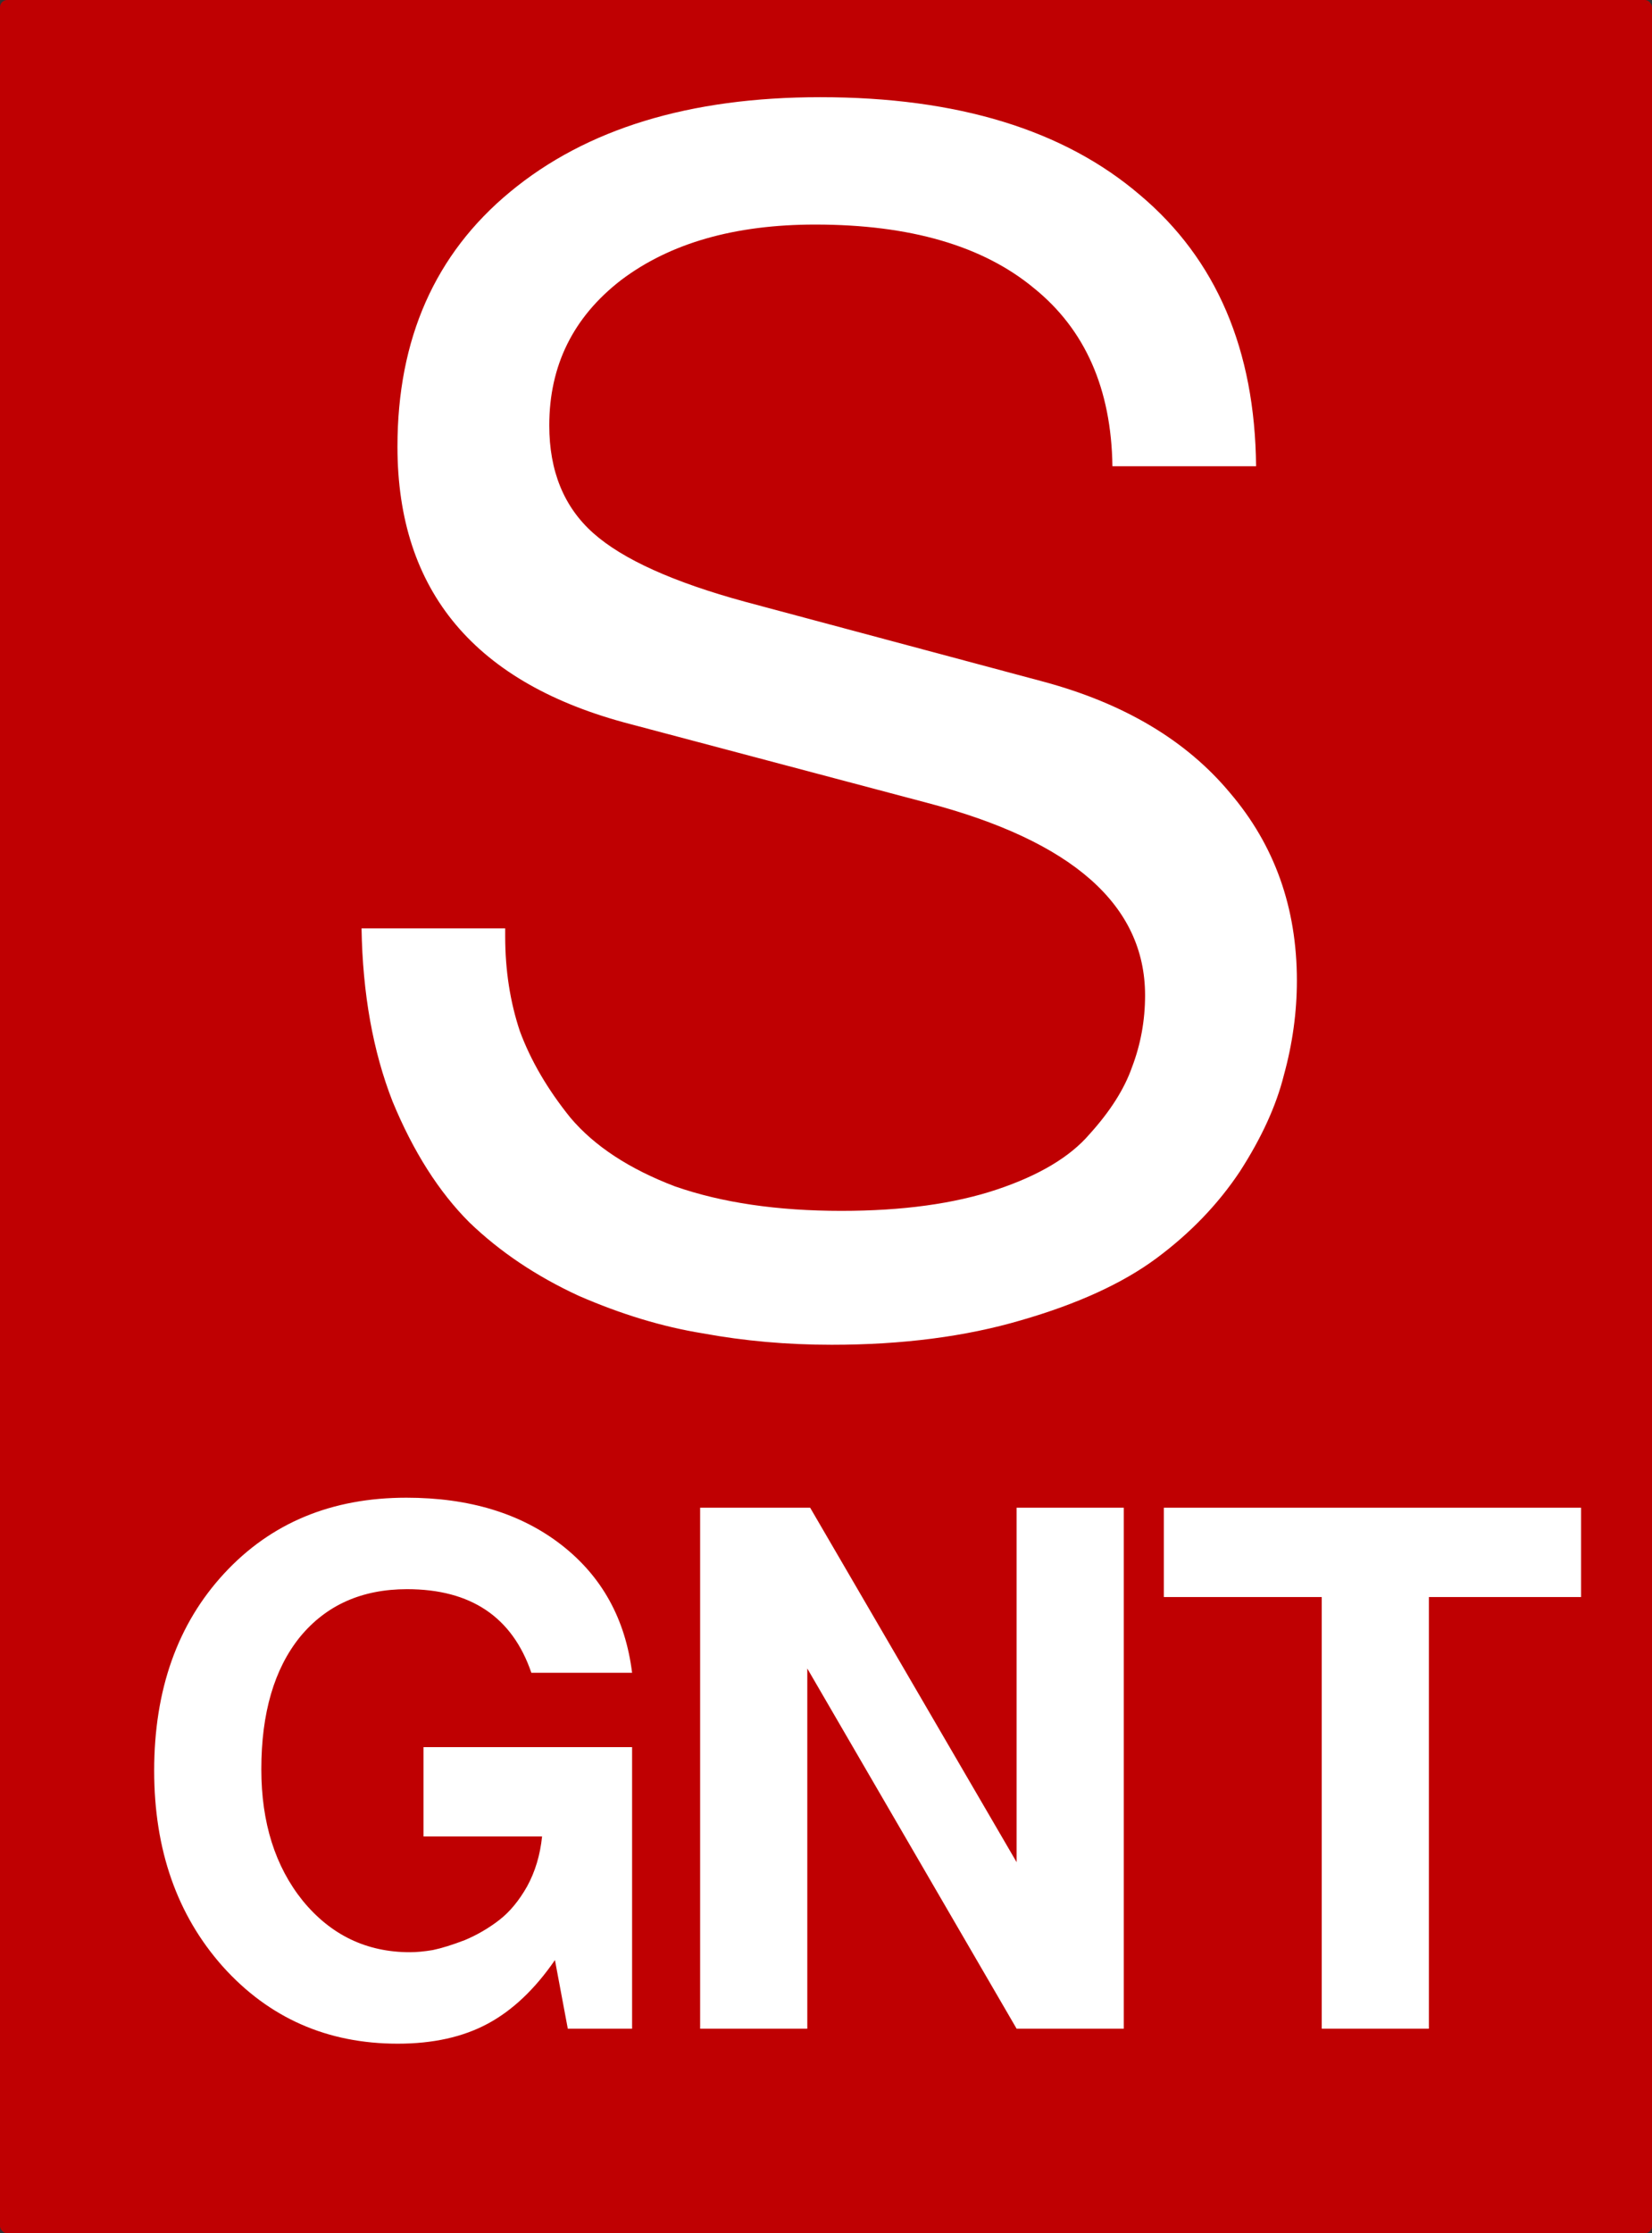 <?xml version="1.0" encoding="UTF-8" standalone="no"?>
<svg
   xmlns:dc="http://purl.org/dc/elements/1.1/"
   xmlns:cc="http://creativecommons.org/ns#"
   xmlns:rdf="http://www.w3.org/1999/02/22-rdf-syntax-ns#"
   xmlns:svg="http://www.w3.org/2000/svg"
   xmlns="http://www.w3.org/2000/svg"
   xmlns:sodipodi="http://sodipodi.sourceforge.net/DTD/sodipodi-0.dtd"
   xmlns:inkscape="http://www.inkscape.org/namespaces/inkscape"
   sodipodi:docname="LmS_Gnt_on.svg"
   inkscape:version="1.0 (4035a4fb49, 2020-05-01)"
   version="1.1"
   id="svg2"
   viewBox="0 0 37 50"
   height="50"
   width="37">
  <rect x="0" y="0" width="37" height="50" fill="#333333" stroke="none"/>
  <defs
     id="defs4" />
  <sodipodi:namedview
     inkscape:document-rotation="0"
     units="px"
     inkscape:window-maximized="1"
     inkscape:window-y="-8"
     inkscape:window-x="-8"
     inkscape:window-height="1027"
     inkscape:window-width="1920"
     showgrid="false"
     inkscape:current-layer="layer1"
     inkscape:document-units="px"
     inkscape:cy="22.209247"
     inkscape:cx="29.44048"
     inkscape:zoom="8.098555"
     inkscape:pageshadow="2"
     inkscape:pageopacity="0"
     borderopacity="1.0"
     bordercolor="#666666"
     pagecolor="#ffffff"
     id="base"
     showguides="true" />
  <g
     transform="translate(0,-1002.362)"
     id="layer1"
     inkscape:groupmode="layer"
     inkscape:label="Ebene 1">
    <rect
       style="opacity:1;fill:#bf0002;fill-opacity:1;fill-rule:nonzero;stroke:none;stroke-width:0;stroke-miterlimit:4;stroke-dasharray:none;stroke-opacity:1"
       id="rect4197"
       width="37"
       height="50"
       x="0"
       y="1002.362"
       ry="0.161" />
    <g
       style="font-style:normal;font-variant:normal;font-weight:bold;font-stretch:normal;font-size:16px;line-height:1.25;font-family:FreeSans;-inkscape-font-specification:'FreeSans Bold';letter-spacing:0px;word-spacing:0px;fill:#ffffff;fill-opacity:1;stroke:none"
       id="text21"
       aria-label="GNT">
      <path
         id="path12"
         d="m 11.901,1039.814 q -0.64,-1.872 -2.784,-1.872 -1.52,0 -2.4,1.072 -0.864,1.072 -0.864,2.96 0,1.792 0.928,2.944 0.944,1.152 2.4,1.152 0.224,0 0.512,-0.048 0.304,-0.064 0.72,-0.224 0.416,-0.176 0.768,-0.448 0.352,-0.272 0.624,-0.752 0.272,-0.496 0.336,-1.12 H 9.485 v -2 h 4.672 v 6.304 h -1.44 l -0.288,-1.536 q -0.672,0.976 -1.504,1.424 -0.832,0.448 -2.016,0.448 -2.368,0 -3.92,-1.728 -1.536,-1.728 -1.536,-4.384 0,-2.72 1.568,-4.416 1.568,-1.696 4.08,-1.696 2.112,0 3.472,1.056 1.36,1.056 1.584,2.864 z" />
      <path
         id="path14"
         d="m 22.769,1047.782 -4.688,-8.064 v 8.064 h -2.4 v -11.664 h 2.464 l 4.624,7.936 v -7.936 h 2.4 v 11.664 z" />
      <path
         id="path16"
         d="m 32.003,1038.118 v 9.664 h -2.4 v -9.664 h -3.536 v -2 h 9.344 v 2 z" />
    </g>
    <g
       id="text4191"
       style="font-style:normal;font-variant:normal;font-weight:normal;font-stretch:normal;font-size:44.239px;line-height:125%;font-family:FreeSans;-inkscape-font-specification:FreeSans;text-align:center;letter-spacing:0px;word-spacing:0px;text-anchor:middle;fill:#ffffff;fill-opacity:1;stroke:none;stroke-width:1px;stroke-linecap:butt;stroke-linejoin:miter;stroke-opacity:1"
       transform="matrix(0.914,0,0,0.914,1.631,78.837)">
      <path
         id="path5233"
         style="font-size:40px"
         d="m 18.835,1040.082 q 2.24,0 3.8,-0.52 1.56,-0.52 2.28,-1.36 0.76,-0.84 1.04,-1.64 0.32,-0.84 0.32,-1.76 0,-3.32 -5.36,-4.72 l -7.24,-1.92 q -5.72,-1.48 -5.72,-6.8 0,-3.96 2.76,-6.24 2.8,-2.32 7.6,-2.32 5.04,0 7.84,2.4 2.8,2.36 2.84,6.64 h -3.52 q -0.04,-2.84 -1.92,-4.36 -1.88,-1.56 -5.36,-1.56 -2.96,0 -4.76,1.36 -1.76,1.36 -1.76,3.56 0,1.68 1.08,2.64 1.08,0.96 3.72,1.68 l 7.32,1.96 q 2.96,0.8 4.56,2.72 1.64,1.92 1.64,4.6 0,1.16 -0.32,2.32 -0.28,1.12 -1.08,2.36 -0.8,1.2 -2.04,2.12 -1.24,0.92 -3.32,1.52 -2.04,0.6 -4.64,0.6 -1.64,0 -3.16,-0.28 -1.48,-0.24 -3.04,-0.92 -1.56,-0.72 -2.68,-1.8 -1.12,-1.12 -1.88,-2.96 -0.72,-1.84 -0.76,-4.24 h 3.52 v 0.2 q 0,1.24 0.36,2.32 0.4,1.08 1.24,2.12 0.88,1.04 2.56,1.68 1.72,0.6 4.08,0.6 z" />
    </g>
  </g>
</svg>
